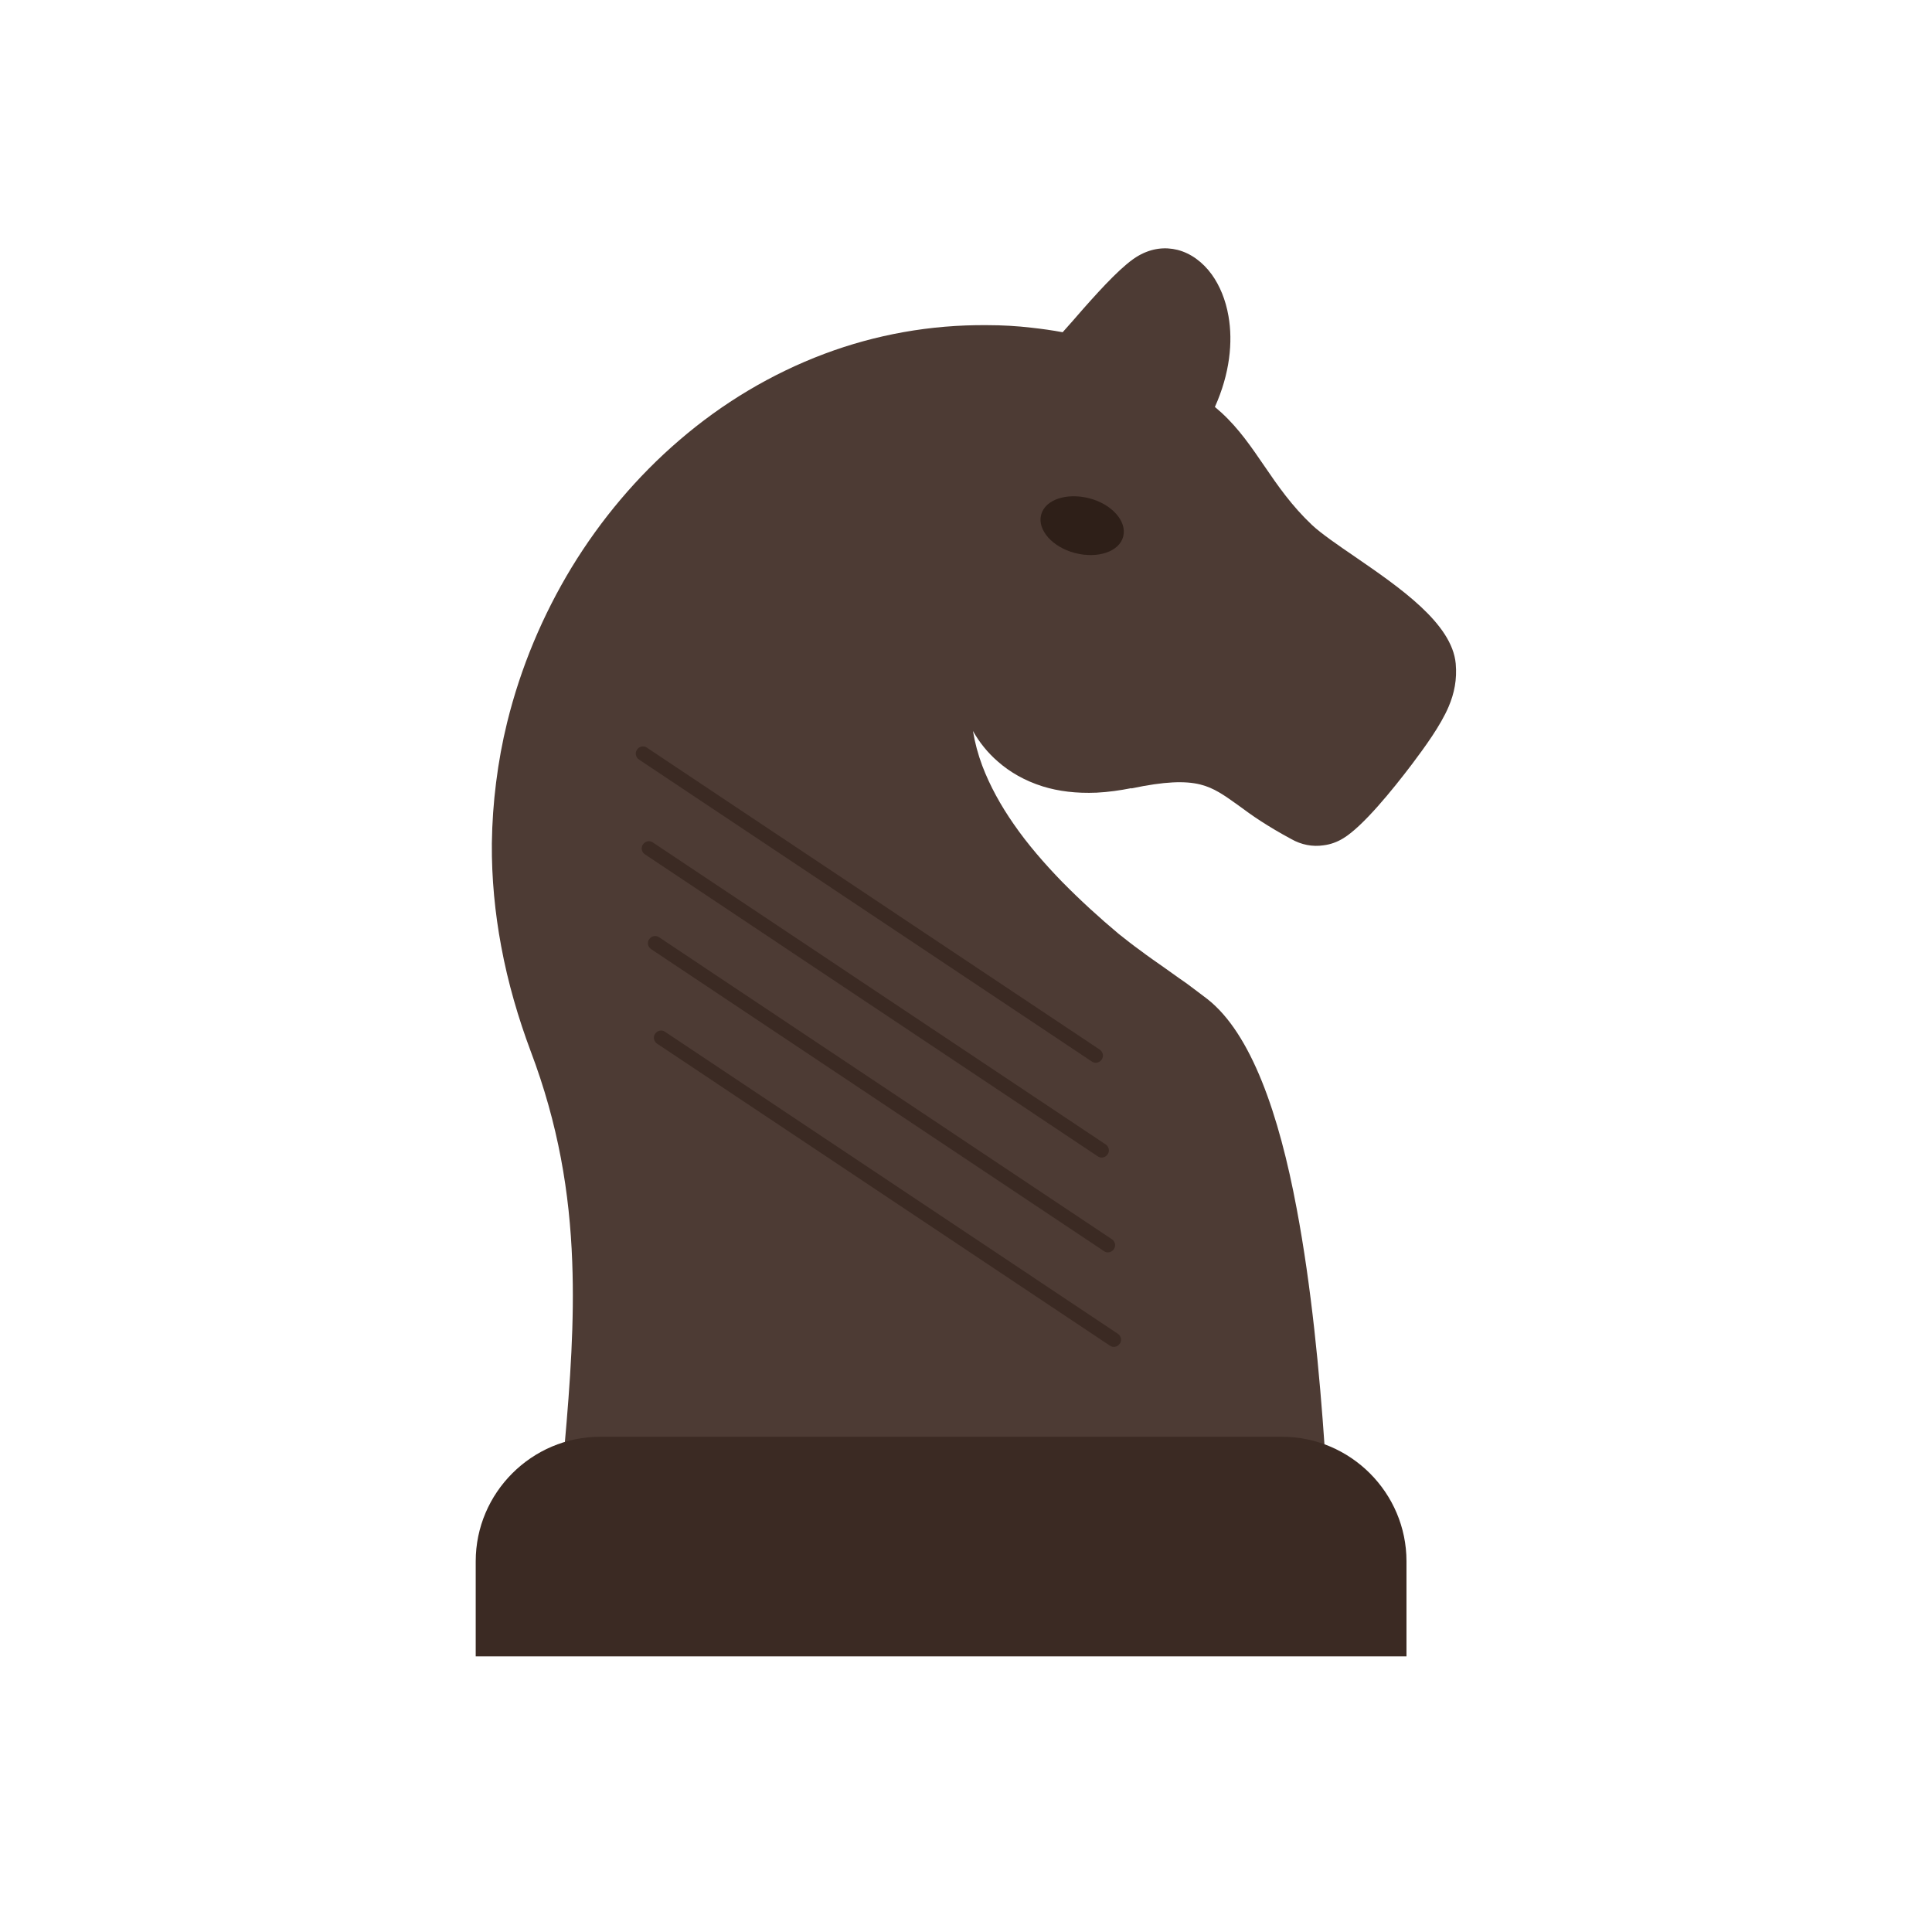 <?xml version="1.0" encoding="UTF-8"?>
<!DOCTYPE svg PUBLIC "-//W3C//DTD SVG 1.1//EN" "http://www.w3.org/Graphics/SVG/1.1/DTD/svg11.dtd">
<!-- Creator: CorelDRAW -->
<svg xmlns="http://www.w3.org/2000/svg" xml:space="preserve" width="6.827in" height="6.827in" style="shape-rendering:geometricPrecision; text-rendering:geometricPrecision; image-rendering:optimizeQuality; fill-rule:evenodd; clip-rule:evenodd"
viewBox="0 0 6.827 6.827"
 xmlns:xlink="http://www.w3.org/1999/xlink">
 <defs>
  <style type="text/css">
   <![CDATA[
    .fil4 {fill:none}
    .fil2 {fill:#2E1F18}
    .fil1 {fill:#3B2A23}
    .fil0 {fill:#4D3B34}
    .fil3 {fill:#3B2A23;fill-rule:nonzero}
   ]]>
  </style>
 </defs>
 <g id="Layer_x0020_1">
  <path class="fil0" d="M3.998 2.786c0.118,-0.025 0.19,-0.027 0.243,-0.014 0.049,0.012 0.086,0.039 0.131,0.071 0.027,0.02 0.056,0.041 0.084,0.059 0.031,0.02 0.066,0.041 0.107,0.063 0.035,0.02 0.075,0.028 0.114,0.022 0.025,-0.003 0.049,-0.012 0.07,-0.025 0.069,-0.042 0.173,-0.17 0.242,-0.261 0.045,-0.06 0.101,-0.136 0.13,-0.204 0.02,-0.047 0.03,-0.096 0.025,-0.152 -0.013,-0.142 -0.198,-0.269 -0.355,-0.377 -0.063,-0.043 -0.121,-0.083 -0.153,-0.113 -0.071,-0.067 -0.121,-0.139 -0.168,-0.208 -0.046,-0.067 -0.089,-0.131 -0.152,-0.189 -0.008,-0.007 -0.016,-0.014 -0.023,-0.02 0.053,-0.118 0.064,-0.23 0.048,-0.321 -0.01,-0.058 -0.031,-0.108 -0.059,-0.147 -0.032,-0.044 -0.074,-0.075 -0.121,-0.087 -0.044,-0.011 -0.091,-0.006 -0.137,0.02 -0.052,0.029 -0.126,0.109 -0.196,0.188 -0.024,0.028 -0.048,0.055 -0.073,0.083 -0.037,-0.007 -0.074,-0.012 -0.11,-0.016 -0.051,-0.006 -0.103,-0.009 -0.156,-0.009 -0.202,-0.002 -0.396,0.034 -0.575,0.101 -0.189,0.071 -0.362,0.175 -0.514,0.306 -0.148,0.127 -0.277,0.28 -0.38,0.449 -0.102,0.168 -0.18,0.353 -0.228,0.548 -0.017,0.069 -0.03,0.14 -0.039,0.212 -0.009,0.071 -0.014,0.142 -0.015,0.215 -0.001,0.124 0.011,0.246 0.033,0.364 0.024,0.13 0.061,0.255 0.104,0.37 0.098,0.259 0.138,0.501 0.147,0.745 0.008,0.211 -0.007,0.424 -0.027,0.649 0.04,-0.01 0.082,-0.015 0.126,-0.015l2.408 0c0.053,0 0.104,0.008 0.152,0.023 -0.018,-0.263 -0.047,-0.57 -0.099,-0.845 -0.062,-0.332 -0.16,-0.619 -0.316,-0.741 -0.027,-0.021 -0.051,-0.038 -0.073,-0.055 -0.005,-0.003 -0.04,-0.028 -0.075,-0.053 -0.031,-0.022 -0.062,-0.043 -0.088,-0.063 -0.028,-0.02 -0.053,-0.04 -0.077,-0.059 -0.067,-0.056 -0.135,-0.118 -0.2,-0.184 -0.063,-0.065 -0.122,-0.133 -0.171,-0.204 -0.046,-0.066 -0.084,-0.135 -0.111,-0.206 -0.015,-0.04 -0.026,-0.081 -0.033,-0.123 0.022,0.039 0.051,0.076 0.088,0.108 0.042,0.037 0.095,0.068 0.159,0.088 0.055,0.017 0.118,0.025 0.19,0.022 0.041,-0.002 0.083,-0.008 0.123,-0.016z"/>
  <path class="fil1" d="M2.122 5.077l2.408 0c0.242,0 0.44,0.198 0.44,0.44l0 0.336 -3.289 0 0 -0.336c0,-0.242 0.198,-0.44 0.44,-0.44z"/>
  <path class="fil2" d="M3.679 1.819c-0.014,0.053 0.039,0.114 0.119,0.135 0.08,0.021 0.157,-0.004 0.171,-0.058 0.014,-0.053 -0.039,-0.114 -0.119,-0.135 -0.08,-0.021 -0.157,0.004 -0.171,0.058z"/>
  <path class="fil3" d="M2.286 2.642c-0.011,-0.008 -0.027,-0.005 -0.035,0.007 -0.008,0.011 -0.005,0.027 0.007,0.035l1.6 1.067c0.011,0.008 0.027,0.005 0.035,-0.007 0.008,-0.011 0.005,-0.027 -0.007,-0.035l-1.6 -1.067z"/>
  <path class="fil3" d="M2.307 2.977c-0.011,-0.008 -0.027,-0.005 -0.035,0.007 -0.008,0.011 -0.005,0.027 0.007,0.035l1.6 1.067c0.011,0.008 0.027,0.005 0.035,-0.007 0.008,-0.011 0.005,-0.027 -0.007,-0.035l-1.6 -1.067z"/>
  <path class="fil3" d="M2.329 3.312c-0.011,-0.008 -0.027,-0.005 -0.035,0.007 -0.008,0.011 -0.005,0.027 0.007,0.035l1.6 1.067c0.011,0.008 0.027,0.005 0.035,-0.007 0.008,-0.011 0.005,-0.027 -0.007,-0.035l-1.6 -1.067z"/>
  <path class="fil3" d="M2.35 3.646c-0.011,-0.008 -0.027,-0.005 -0.035,0.007 -0.008,0.011 -0.005,0.027 0.007,0.035l1.6 1.067c0.011,0.008 0.027,0.005 0.035,-0.007 0.008,-0.011 0.005,-0.027 -0.007,-0.035l-1.6 -1.067z"/>
 </g>
 <rect class="fil4" width="6.827" height="6.827"/>
</svg>
